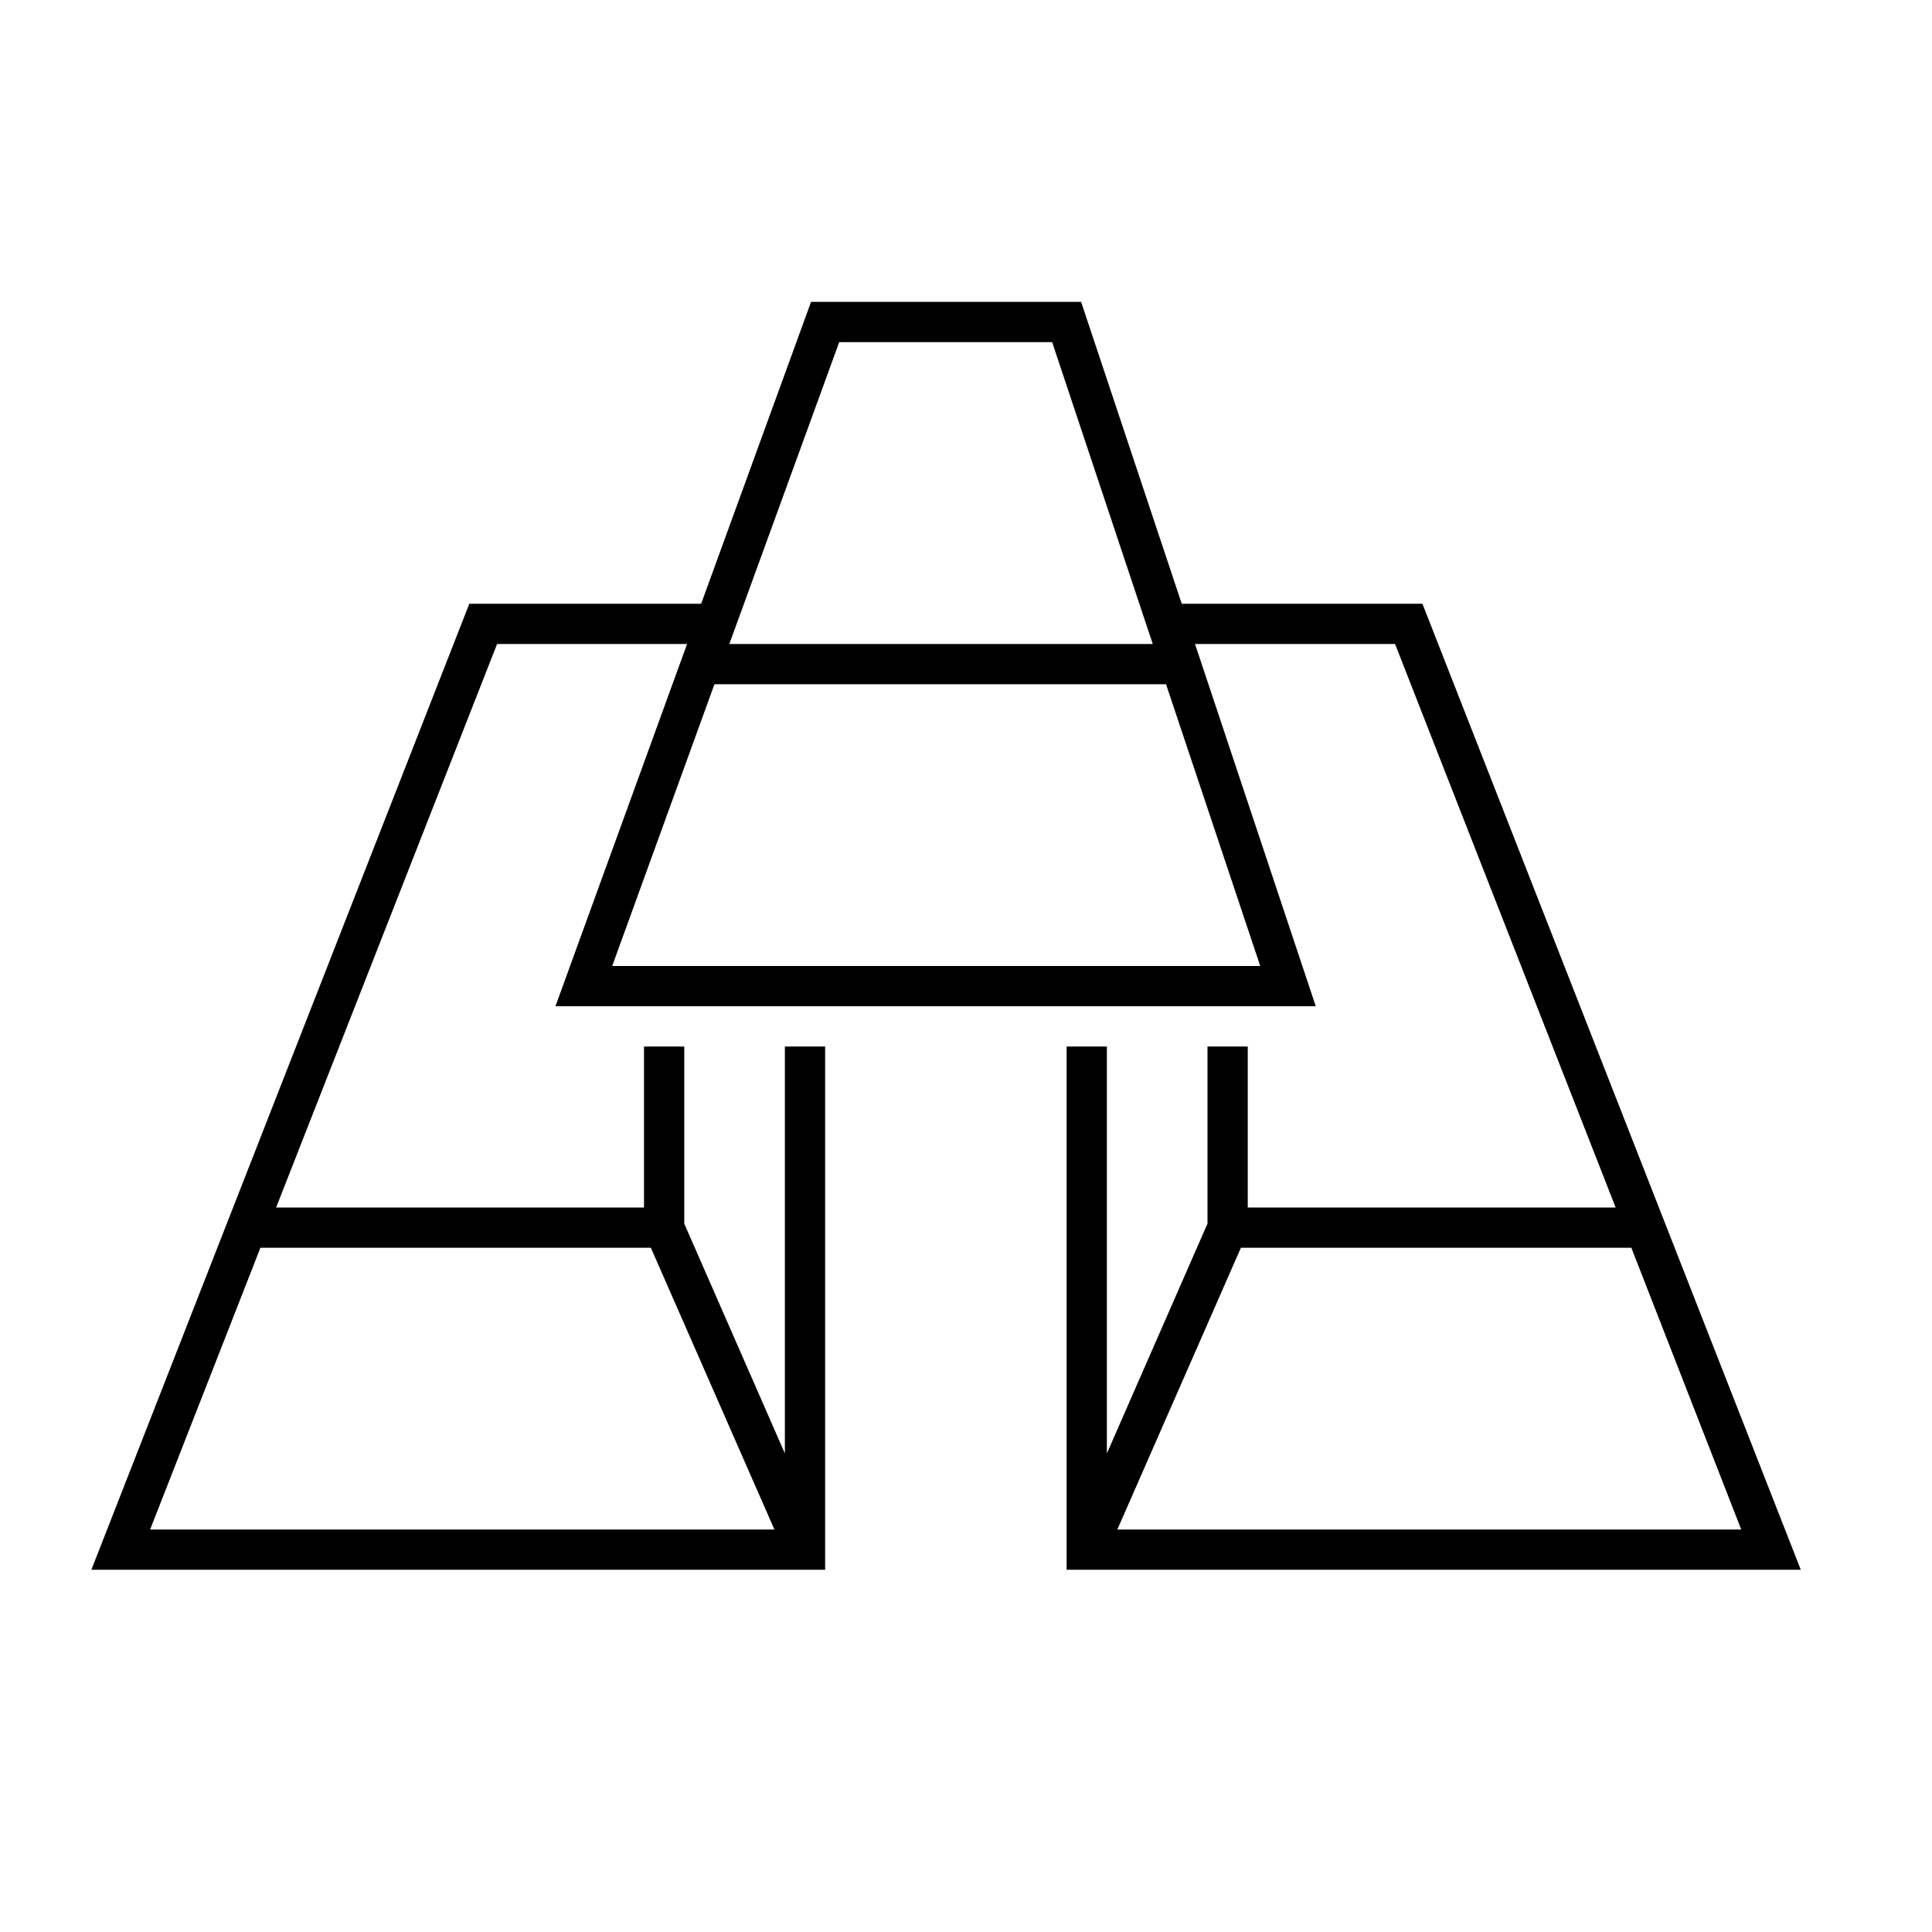 <svg width="48" height="48" fill="none" xmlns="http://www.w3.org/2000/svg"><path fill="currentColor" d="M20.15 7.5h6.71l2.5 7.5h5.98l9.4 24H26.5V26h1v10.11L30 30.4V26h1v4h9.14l-5.48-14h-4.97l3 9H13.8l3.27-9h-4.72L6.86 30H16v-4h1v4.4l2.5 5.71V26h1v13H2.27l9.39-24h5.76l2.73-7.5Zm-2.4 9.5-2.54 7h16.1l-2.34-7H17.76Zm10.89-1-2.5-7.5h-5.29L18.12 16h10.52Zm-9.4 22-3.07-7h-9.7l-2.74 7h15.5Zm21.29-7h-9.7l-3.07 7h15.5l-2.73-7Z"/></svg>